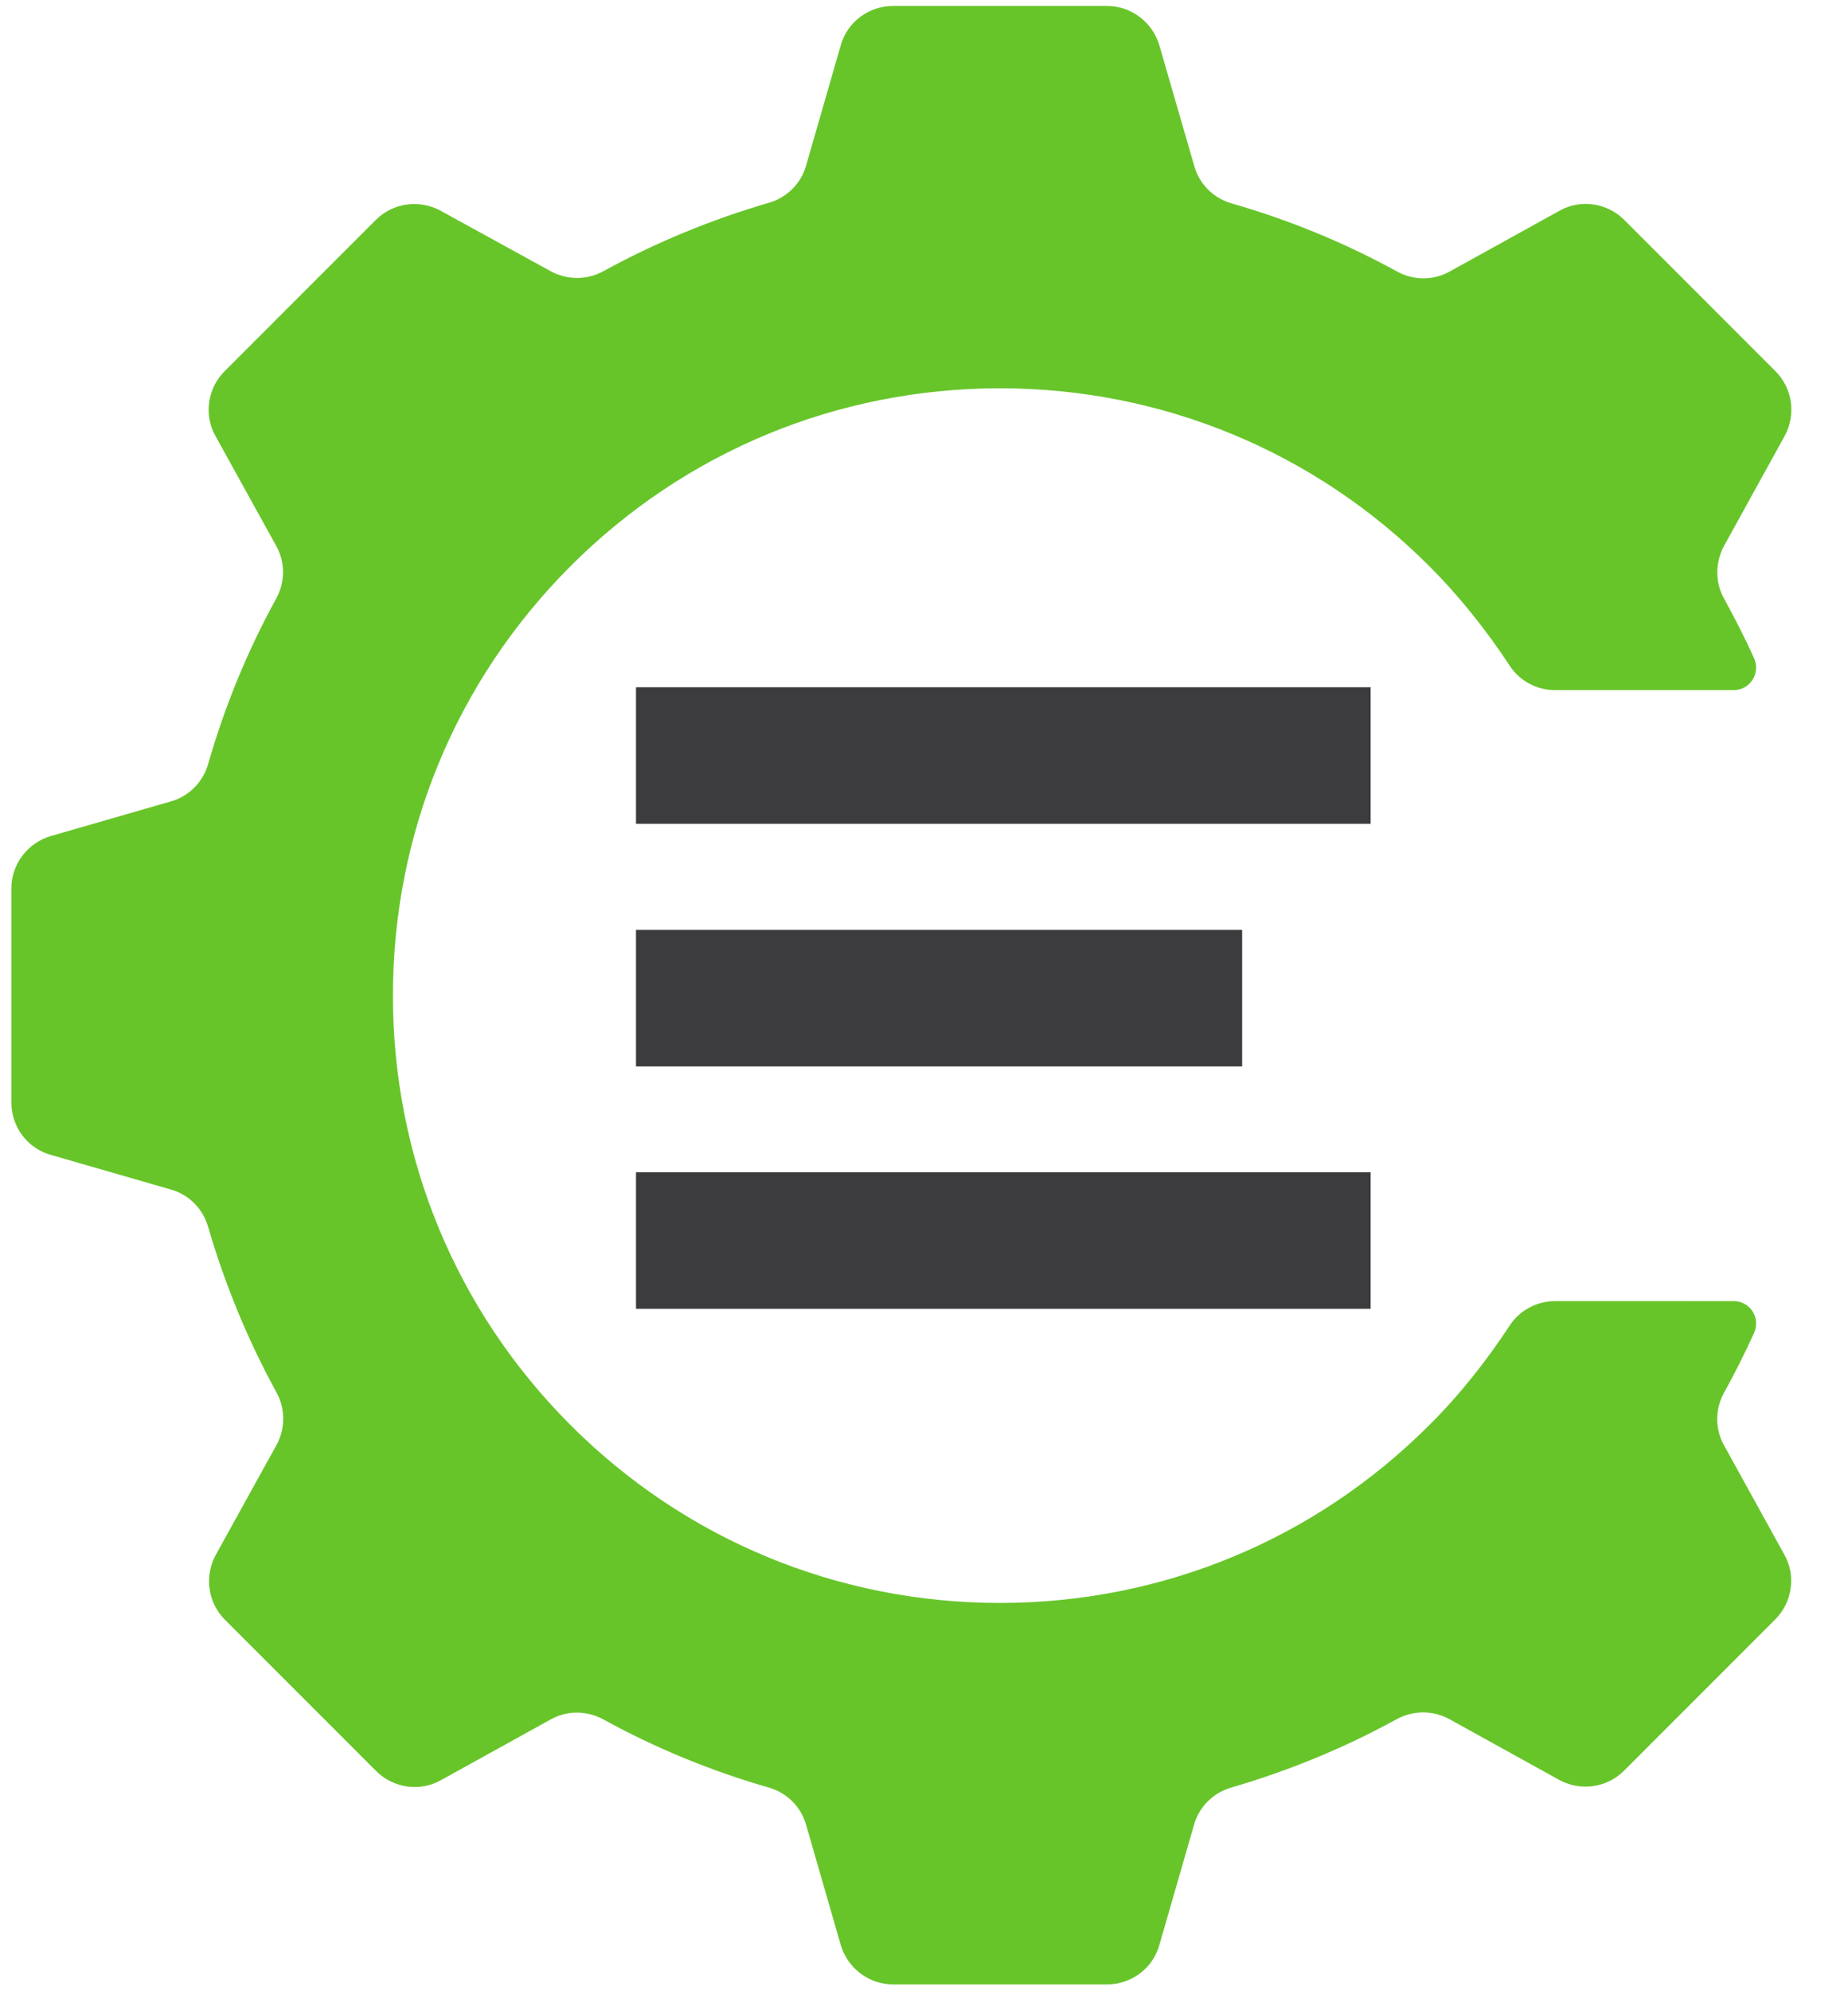 <?xml version="1.0" encoding="utf-8"?>
<!-- Slightly modified from https://github.com/compiler-explorer/infra/blob/f461b1ff1c2345e3d1ab088b19e74bbda3203e26/logo/icon/CompilerExplorer%20Logo%20Icon%20SVG.svg?short_path=c1764b6 -->
<!-- Generator: Adobe Illustrator 19.0.0, SVG Export Plug-In . SVG Version: 6.00 Build 0)  -->
<svg version="1.1" id="Layer_1" xmlns="http://www.w3.org/2000/svg" xmlns:xlink="http://www.w3.org/1999/xlink" x="0px" y="0px"
	 viewBox="150 150 650 700" style="enable-background:new 150 150 650 700;" xml:space="preserve">
<style type="text/css">
	.st0{fill:#67C52A;}
	.st1{fill:#3C3C3F;}
</style>
<g id="CE">
	<path id="XMLID_3_" class="st0" d="M756.4,658.1c-3.2-5.7-3.2-12.7,0-18.5c3.8-6.9,7.3-13.8,10.6-21.1c2.3-5.2-1.4-11.1-7.2-11.1
		H697c-6.4,0-12.5,3.2-16,8.6c-8.1,12.3-17.5,24.3-28.3,35c-40.3,40.3-94,62.5-151,62.5c-57,0-110.7-22.2-151-62.5
		c-40.3-40.3-62.5-94-62.5-151s22.2-110.7,62.5-151c40.3-40.3,94-62.5,151-62.5c57,0,110.7,22.2,151,62.5
		c10.7,10.7,20.2,22.7,28.3,35c3.5,5.4,9.5,8.6,16,8.6h62.8c5.7,0,9.5-5.9,7.2-11.1c-3.2-7.2-6.8-14.1-10.6-21.1
		c-3.2-5.7-3.1-12.7,0-18.5l21.3-38.6c4.1-7.5,2.8-16.8-3.2-22.8l-53.2-53.2c-6-6-15.4-7.4-22.8-3.2l-38.7,21.4
		c-5.8,3.2-12.7,3.1-18.5-0.1c-18.4-10.1-37.9-18.1-58.1-23.9c-6.3-1.8-11.3-6.7-13.1-13L557.8,166c-2.4-8.2-9.9-13.9-18.4-13.9
		h-75.3c-8.5,0-16.1,5.6-18.4,13.9l-12.2,42.3c-1.8,6.3-6.8,11.2-13.1,13c-20.2,5.9-39.7,13.9-58.1,24c-5.8,3.2-12.7,3.2-18.5,0.1
		L305,224.1c-7.5-4.1-16.8-2.8-22.8,3.2L229,280.5c-6,6-7.4,15.4-3.2,22.8l21.4,38.7c3.2,5.8,3.1,12.7-0.1,18.5
		c-10.1,18.4-18.1,37.9-23.9,58.1c-1.8,6.3-6.7,11.3-13,13.1l-42.3,12.2c-8.2,2.4-13.9,9.9-13.9,18.4v75.3c0,8.5,5.6,16.1,13.9,18.4
		l42.3,12.2c6.3,1.8,11.2,6.8,13,13.1c5.9,20.2,13.9,39.7,24,58.1c3.2,5.8,3.2,12.7,0.1,18.5l-21.4,38.7c-4.1,7.5-2.8,16.8,3.2,22.8
		l53.2,53.2c6,6,15.4,7.4,22.8,3.2l38.7-21.4c5.8-3.2,12.7-3.1,18.5,0.1c18.4,10.1,37.9,18.1,58.1,23.9c6.3,1.8,11.3,6.7,13.1,13
		l12.2,42.3c2.4,8.2,9.9,13.9,18.4,13.9h75.3c8.5,0,16.1-5.6,18.4-13.9l12.2-42.3c1.8-6.3,6.8-11.2,13.1-13
		c20.2-5.9,39.7-13.9,58.1-24c5.8-3.2,12.7-3.2,18.5-0.1l38.7,21.4c7.5,4.1,16.8,2.8,22.8-3.2l53.2-53.2c6-6,7.4-15.4,3.2-22.8
		L756.4,658.1z"/>
	<g id="XMLID_2_">
		<rect id="XMLID_15_" x="373.7" y="391.6" class="st1" width="258.4" height="48"/>
	</g>
	<g id="XMLID_4_">
		<rect id="XMLID_14_" x="373.7" y="476.9" class="st1" width="213.2" height="48"/>
	</g>
	<g id="XMLID_5_">
		<rect id="XMLID_13_" x="373.7" y="562.1" class="st1" width="258.4" height="48"/>
	</g>
</g>
</svg>
